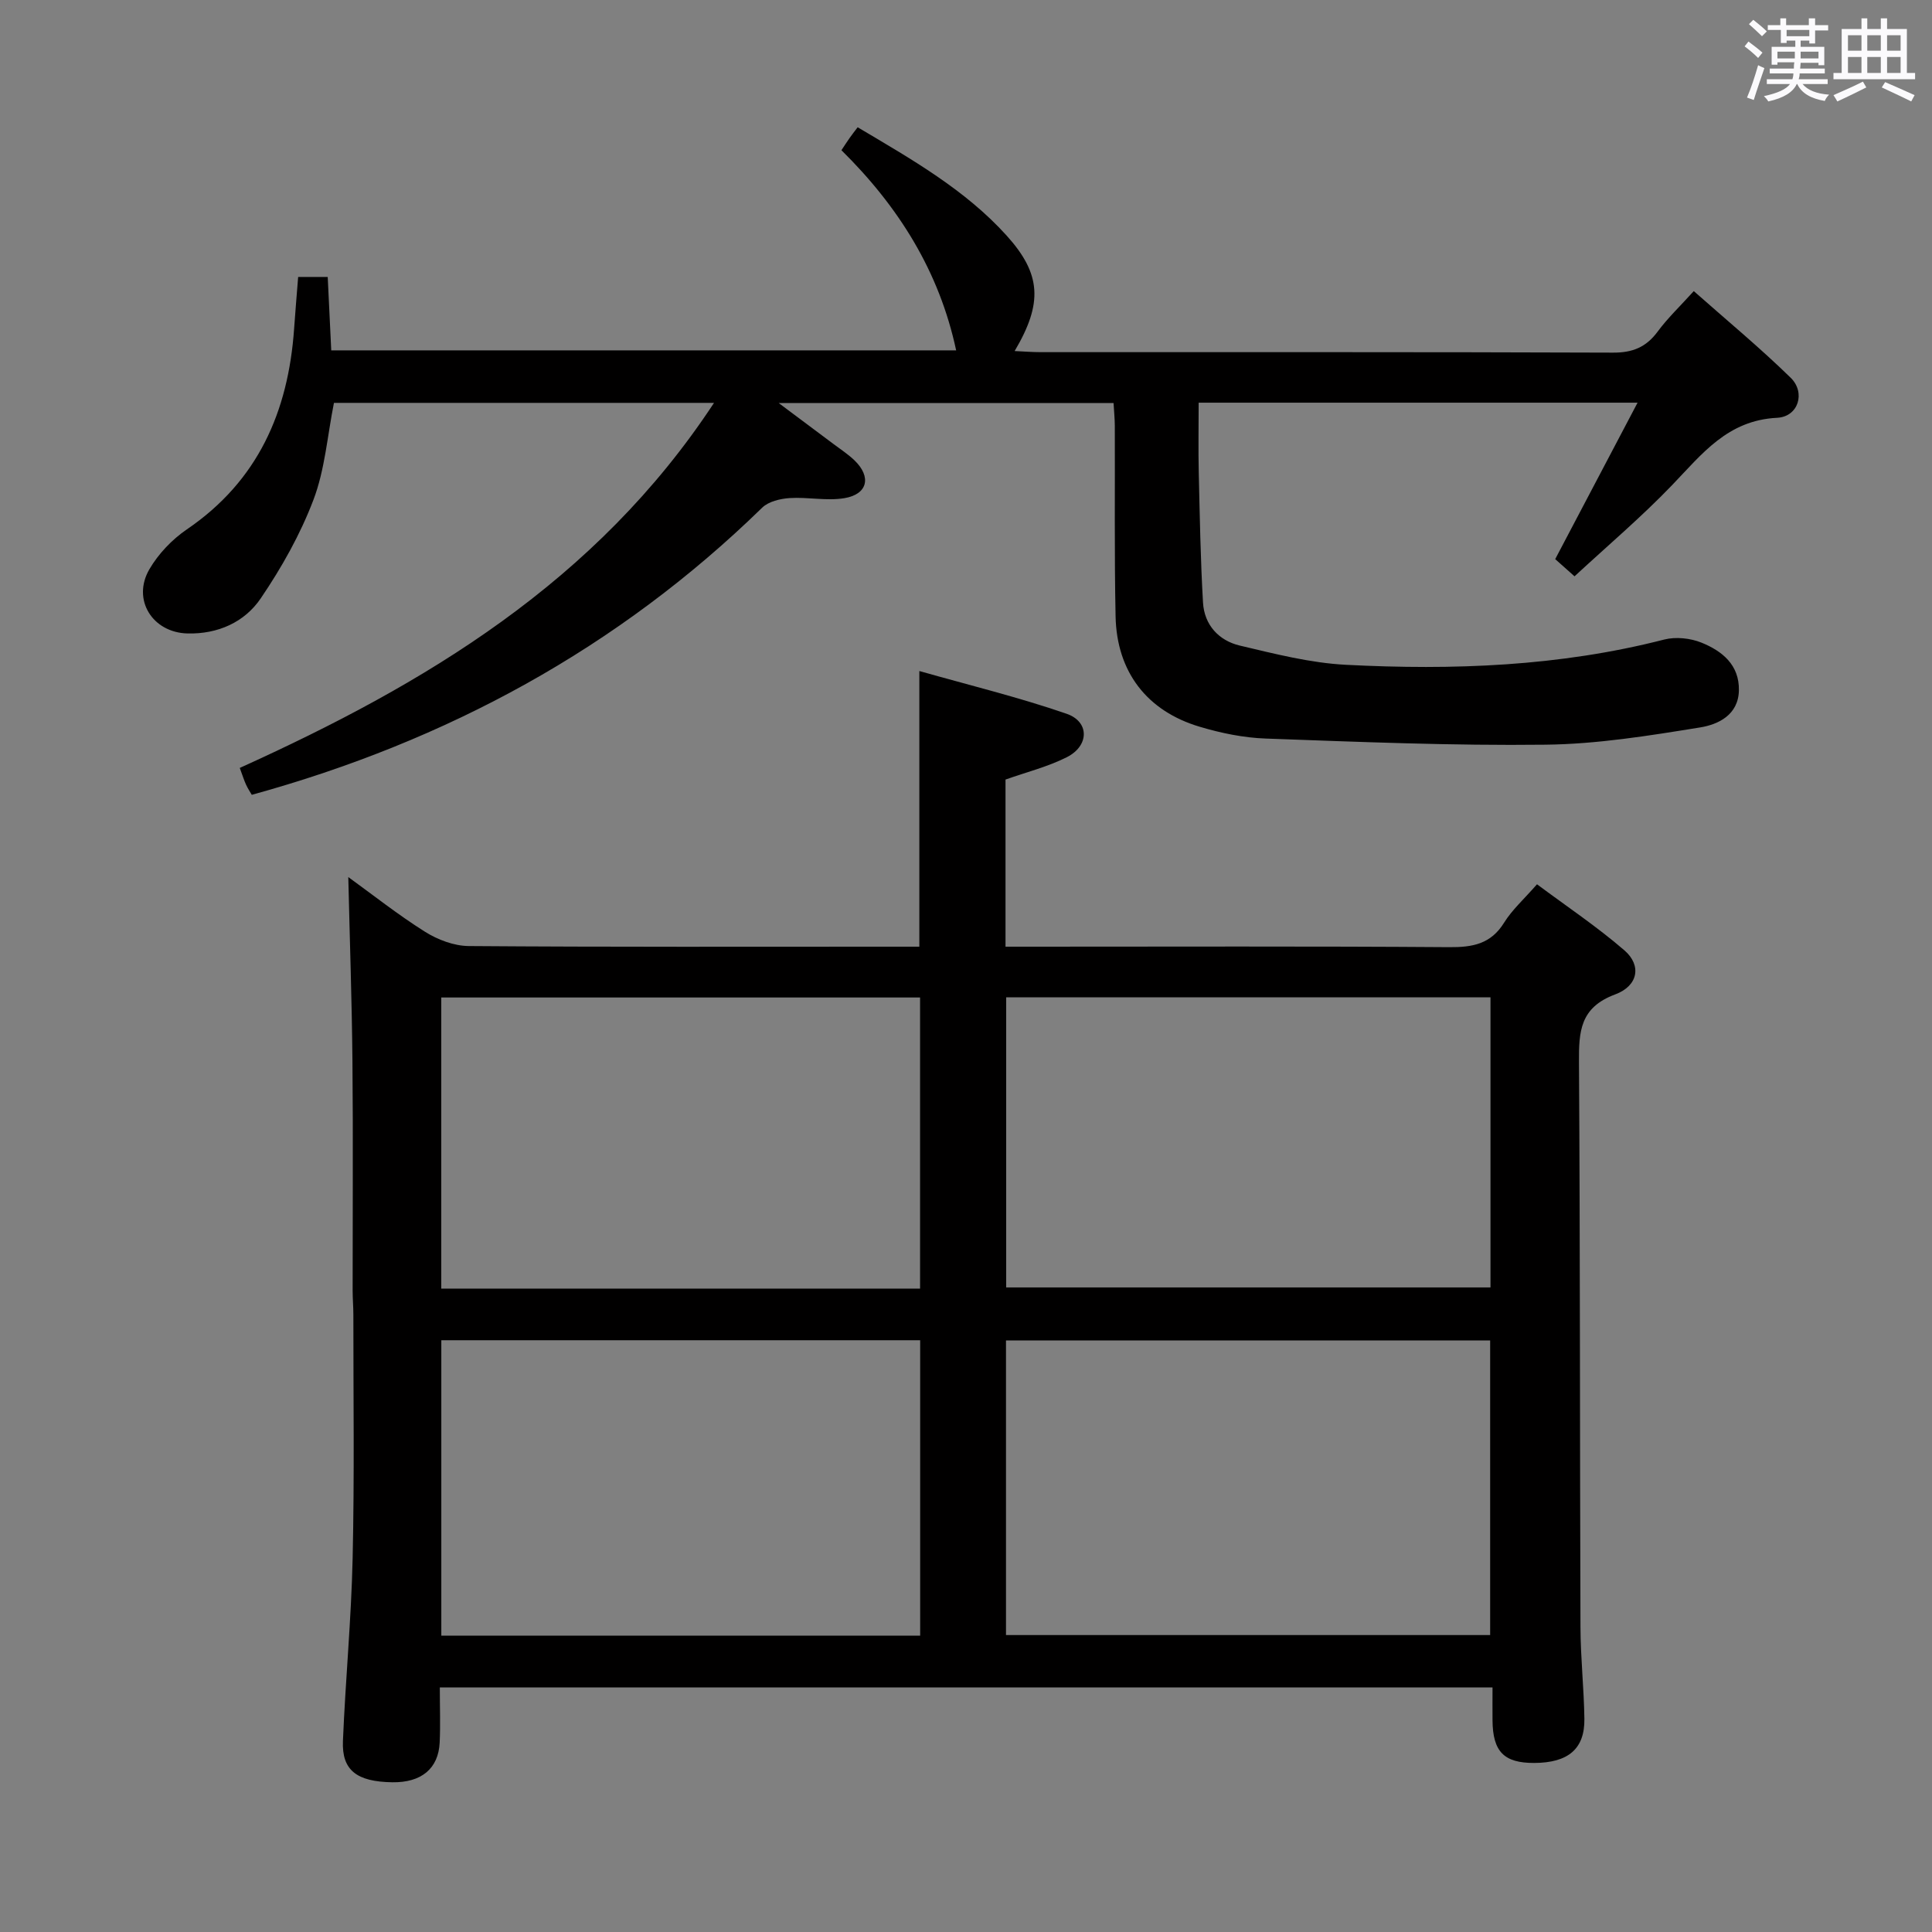 <svg enable-background="new 0 0 400 400" viewBox="0 0 400 400" xmlns="http://www.w3.org/2000/svg"><rect x="0" y="0" width="400" height="400" fill="#808080" stroke="none"/><path d="m361.2 9.6.8-1c.9.7 1.9 1.4 2.9 2.3l-.9 1.1c-1-1-2-1.8-2.8-2.4zm.5 10.6c.9-2.1 1.6-4.3 2.3-6.7.4.2.8.4 1.3.6-.7 2.1-1.5 4.3-2.2 6.6zm.4-15.2.9-.9c1 .8 2 1.6 2.8 2.4l-1 1c-.9-.9-1.8-1.7-2.7-2.5zm12.5-1.2h1.2v1.4h2.7v1.1h-2.7v2.7h-1.2v-.6h-1.8v1.3h4.9v3.8h-1.2v-.5h-3.7c0 .4-.1.9-.1 1.2h5.1v1h-5.2c0 .5-.1.9-.2 1.2h6v1h-5.2c1.1 1.3 2.9 2 5.5 2.2-.4.4-.7.8-.9 1.3-2.9-.5-4.8-1.6-5.7-3.5h-.1c-.8 1.7-2.7 2.9-5.9 3.6-.2-.4-.6-.8-.9-1.1 2.8-.6 4.6-1.4 5.4-2.5h-4.8v-1h5.3c.1-.3.2-.7.2-1.2h-4.9v-1h5c0-.4 0-.8.1-1.3h-3.5v.5h-1.2v-3.7h4.9v-1.3h-1.8v.5h-1.2v-2.7h-2.7v-1h2.6v-1.4h1.2v1.4h4.7v-1.4zm-6.6 8.3h3.6c0-.4 0-.9 0-1.4h-3.6zm1.9-4.6h4.7v-1.3h-4.7zm6.6 3.2h-3.7v1.4h3.7z" fill="#fbfafc"/><path d="m385.3 3.8h1.3v2.2h2.8v-2.2h1.3v2.2h4.1v9.1h1.7v1.3h-16.9v-1.3h1.7v-9.1h4.1v-2.2zm.4 13.1.7 1.2c-1.8.9-3.8 1.9-6 2.9-.2-.4-.5-.8-.8-1.3 2.3-1 4.3-1.9 6.1-2.8zm-3.1-6.4h2.8v-3.2h-2.8zm0 4.6h2.8v-3.3h-2.8zm4-4.6h2.8v-3.2h-2.8zm0 4.6h2.8v-3.3h-2.8zm3.7 1.9c2.1.9 4.1 1.8 6.1 2.7l-.7 1.3c-2.2-1.1-4.2-2-6.1-2.9zm3.2-9.7h-2.8v3.2h2.8v-3.1zm-2.8 7.8h2.8v-3.3h-2.8z" fill="#fbfafc"/><g fill="#010000"><path d="m91.06 349.36c0 4.11.14 7.77-.03 11.42-.26 5.42-3.82 8.31-9.81 8.22-7.35-.11-10.47-2.48-10.22-8.53.52-12.63 1.73-25.23 2.01-37.86.38-16.79.14-33.6.15-50.4 0-1.66-.15-3.33-.15-4.99-.01-15.83.11-31.67-.04-47.5-.12-12.59-.56-25.18-.86-38.13 4.99 3.6 10.24 7.77 15.88 11.32 2.63 1.65 6 2.93 9.05 2.96 29.33.22 58.66.13 87.99.13h5.31c0-18.75 0-37.27 0-57.07 10.32 2.93 20.56 5.42 30.49 8.85 4.78 1.65 4.69 6.64.06 8.98-3.95 2-8.36 3.09-12.71 4.64v34.6h5.35c28.83 0 57.66-.11 86.49.1 4.87.04 8.65-.64 11.4-5.09 1.64-2.64 4.06-4.8 6.8-7.93 6.1 4.55 12.42 8.77 18.12 13.7 3.54 3.07 2.88 7.32-1.95 9.11-7.27 2.7-7.52 7.68-7.48 14.03.25 39 .17 77.99.31 116.99.02 6.31.72 12.62.81 18.94.09 6.25-3.35 9.12-10.39 9.15-6.26.02-8.58-2.34-8.63-8.83-.02-2.15 0-4.31 0-6.81-72.62 0-145 0-217.95 0zm117.22-10.84h100.24c0-20.62 0-40.83 0-61-33.62 0-66.83 0-100.24 0zm-17.77.12c0-20.51 0-40.72 0-61.16-33.19 0-66.07 0-99.14 0v61.16zm17.81-72.09h100.27c0-20.16 0-40.05 0-60.07-33.57 0-66.79 0-100.27 0zm-17.83.24c0-20.31 0-40.2 0-60.27-33.22 0-66.11 0-99.13 0v60.27z"/><path d="m147.83 83.41c-27.16 0-52.95 0-78.69 0-1.37 6.87-1.87 13.82-4.24 20.06-2.72 7.17-6.59 14.05-10.92 20.42-3.36 4.95-8.9 7.42-15.17 7.26-7.27-.19-11.54-7.03-7.87-13.31 1.86-3.19 4.69-6.15 7.75-8.24 14.71-10.02 20.99-24.36 22.2-41.51.24-3.47.54-6.94.84-10.75h6.12c.24 4.97.47 9.91.73 15.2h129.38c-3.49-16.33-11.88-29.73-23.75-41.44.63-.95 1.15-1.76 1.7-2.54.48-.68.99-1.33 1.66-2.21 11.24 6.67 22.25 12.92 30.84 22.42 7.21 7.98 7.51 14.02 1.66 23.91 1.96.09 3.68.23 5.4.23 39.49.01 78.98-.05 118.47.1 4.08.02 6.88-1.13 9.27-4.37 2.06-2.79 4.62-5.22 7.47-8.37 6.82 6.04 13.71 11.73 20.07 17.95 3.12 3.05 1.6 8.06-2.82 8.28-10.27.51-15.55 7.5-21.75 13.95-6.32 6.58-13.32 12.51-20.19 18.87-1.67-1.49-2.86-2.55-4-3.56 5.63-10.69 11.14-21.17 17.05-32.39-30.97 0-60.55 0-90.87 0 0 4.96-.09 9.73.02 14.49.21 8.97.36 17.95.88 26.9.27 4.63 3.27 7.87 7.62 8.9 7.24 1.71 14.59 3.6 21.96 3.98 22.15 1.14 44.23.34 65.91-5.23 2.39-.61 5.41-.29 7.71.64 4.27 1.73 7.86 4.59 7.75 9.9-.11 5.09-4.31 7.05-7.99 7.65-10.61 1.72-21.35 3.46-32.06 3.58-19.29.23-38.6-.58-57.89-1.27-4.59-.16-9.26-1.12-13.68-2.44-10.95-3.25-17.19-11.38-17.43-22.84-.27-13.16-.11-26.32-.16-39.49-.01-1.46-.16-2.92-.26-4.69-22.81 0-45.35 0-69.32 0 4.41 3.3 7.88 5.88 11.34 8.48 1.46 1.1 3.02 2.11 4.33 3.37 3.56 3.42 2.77 7.03-2.08 7.84-3.67.61-7.56-.26-11.32-.02-1.96.13-4.37.7-5.69 1.98-29.86 29.12-65.29 48.33-105.68 59.46-.27-.47-.8-1.26-1.19-2.11-.41-.89-.7-1.84-1.3-3.46 38.3-17.33 73.79-38.46 98.19-75.58z"/></g></svg>